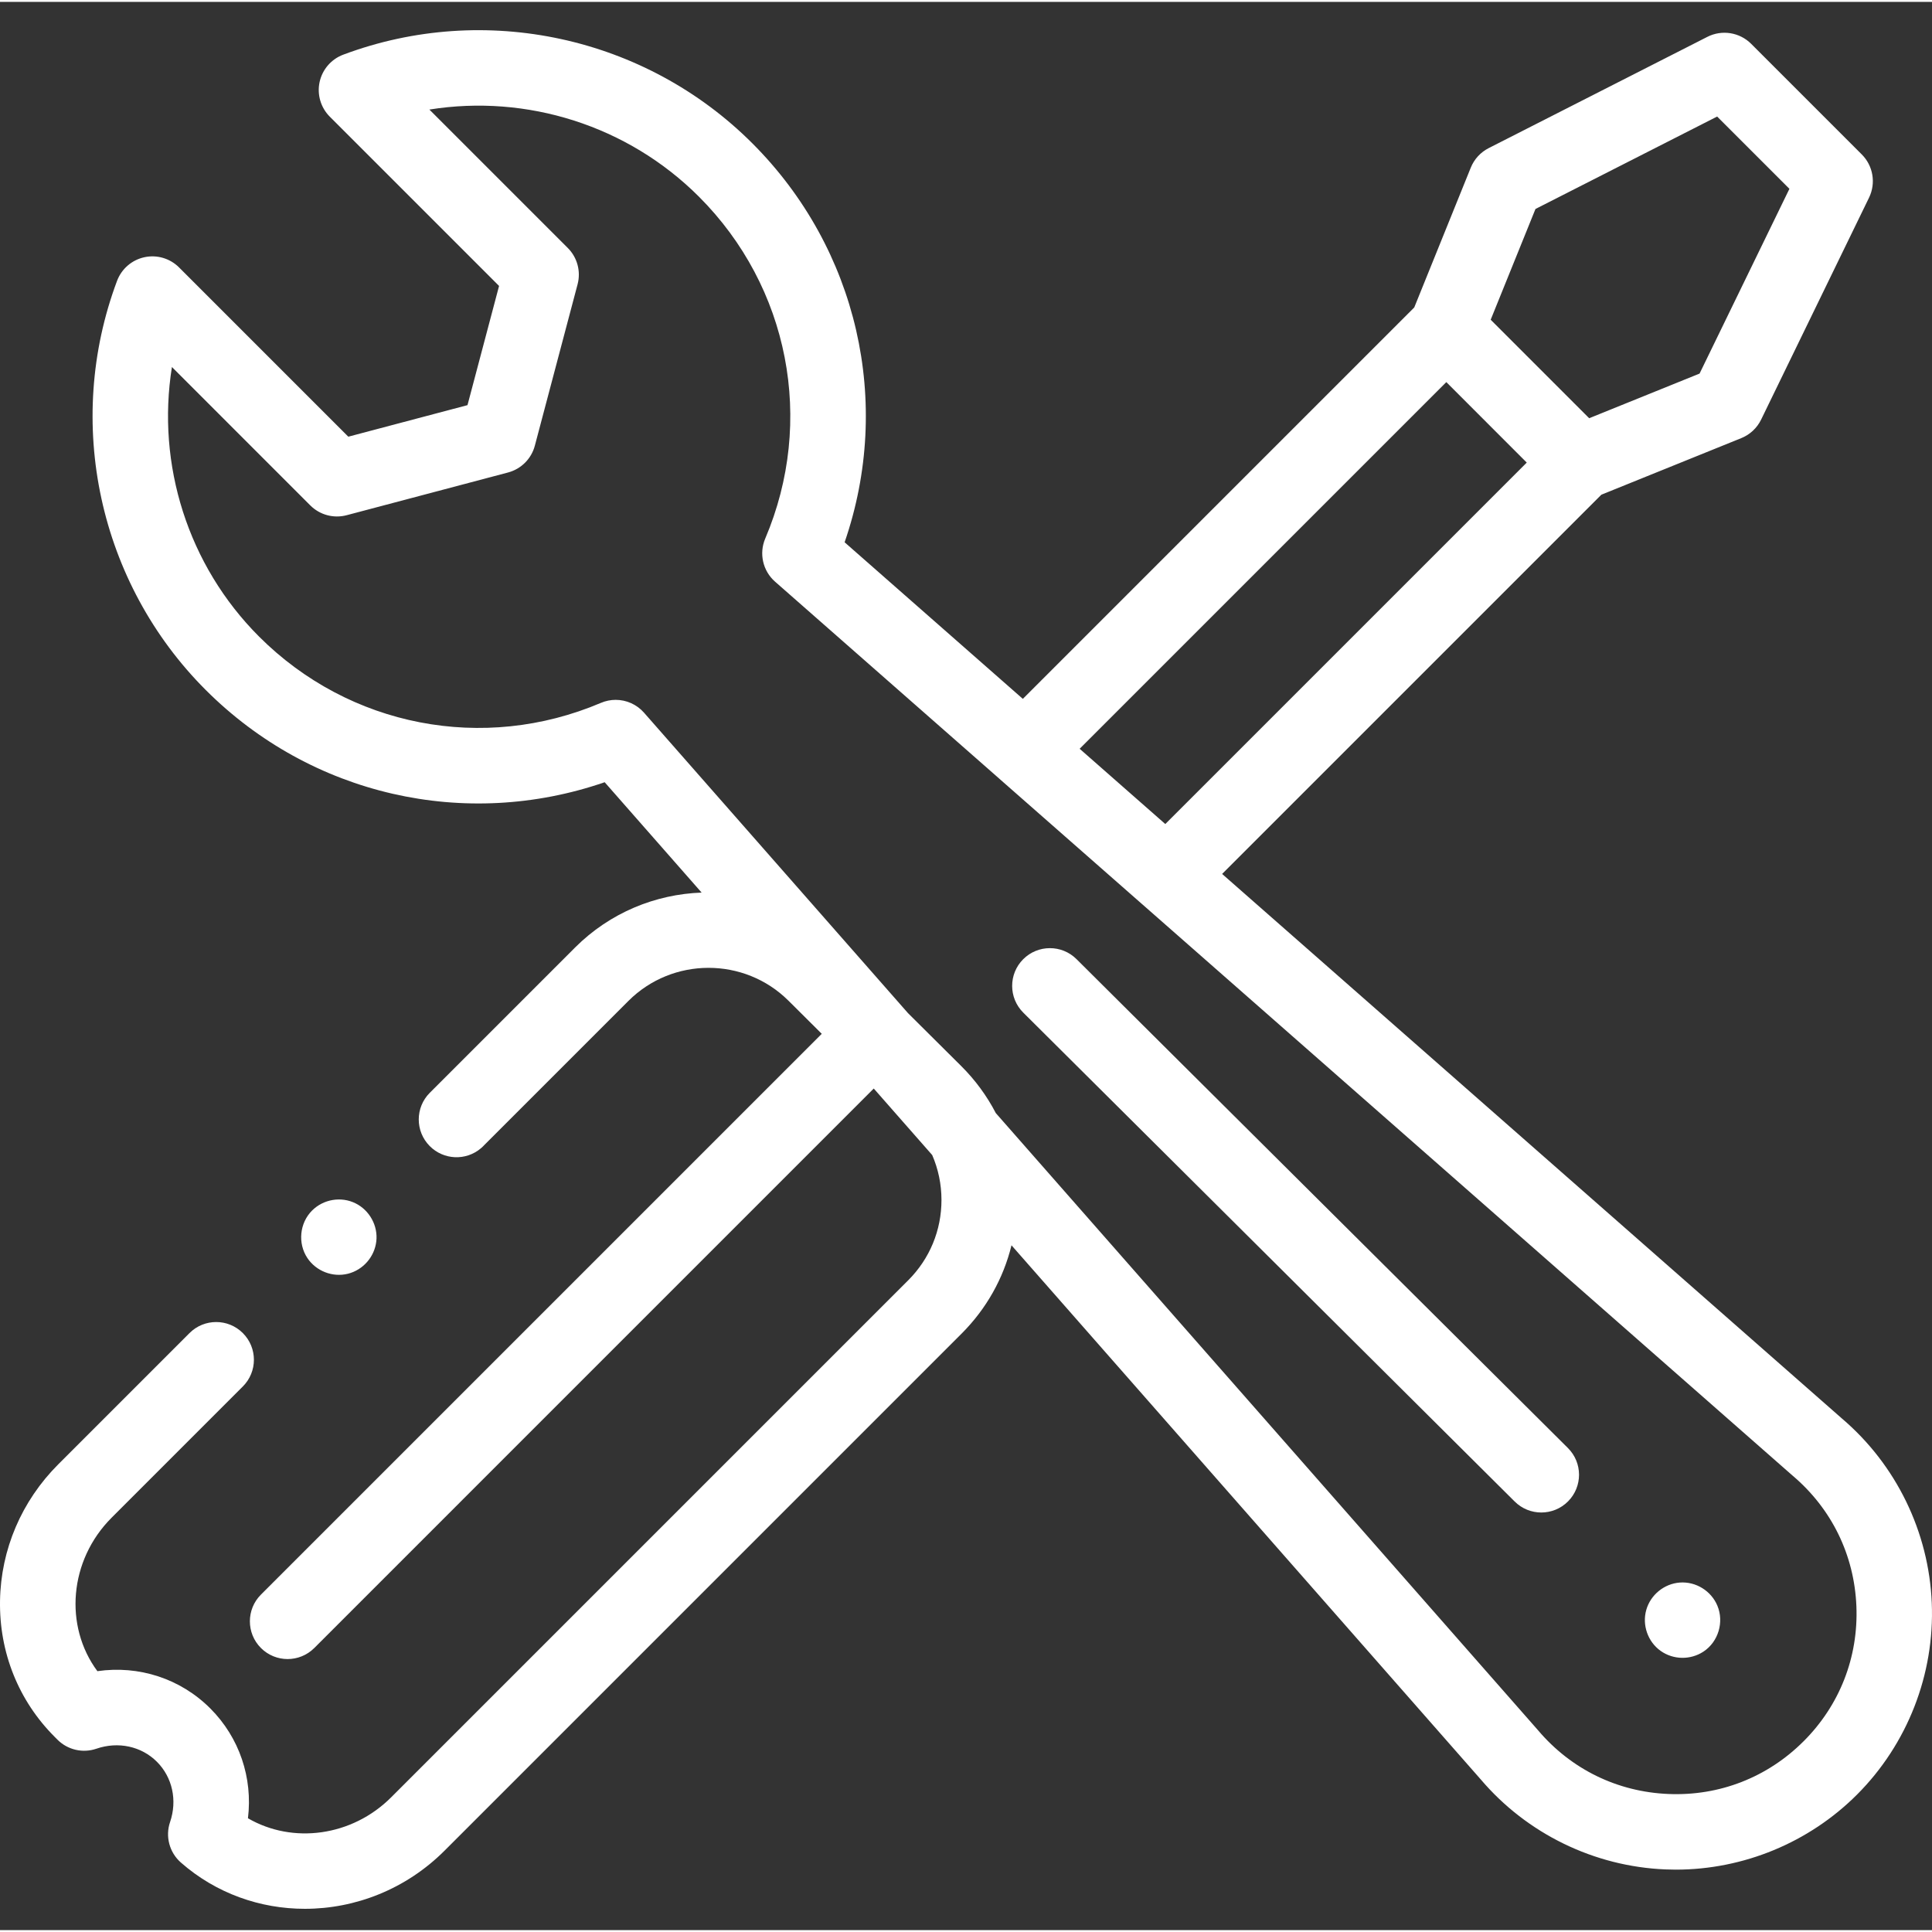<svg height="26" viewBox="0 -7 511.999 511" width="26" fill="white" xmlns="http://www.w3.org/2000/svg"><rect x="0" y="-7" width="511.999" height="511" fill="#333333" stroke="none"/><path d="m511.941 417.32c-.77-18.867-9.457-36.691-23.836-48.922l-164.23-144.293 100.504-100.504 37.086-14.996c2.297-.93 4.164-2.676 5.246-4.898l28.605-58.828c1.863-3.836 1.094-8.43-1.922-11.445l-29.324-29.324c-3.062-3.062-7.746-3.805-11.605-1.84l-57.949 29.484c-2.152 1.094-3.832 2.926-4.738 5.16l-14.988 37.066-103.727 103.727-47.23-41.496c12.746-36.957 3.516-77.754-24.449-105.723-28.336-28.336-70.891-37.562-108.418-23.5-3.184 1.191-5.543 3.922-6.266 7.246-.719 3.32.297 6.785 2.703 9.188l44.855 44.855-8.367 31.59-31.582 8.359-44.855-44.855c-2.402-2.406-5.867-3.426-9.188-2.703-3.324.719-6.055 3.082-7.246 6.266-14.059 37.523-4.836 80.078 23.5 108.414 27.973 27.973 68.773 37.199 105.727 24.449l25.691 29.246c-12.207.441-24.277 5.297-33.562 14.582l-38.473 38.473c-3.895 3.895-3.902 10.207-.027 14.113 3.656 3.703 9.605 3.996 13.617.559.336-.285.648-.594.938-.91l38.09-38.09c11.688-11.688 30.727-11.715 42.445-.062l8.809 8.762-148.625 148.621c-3.902 3.906-3.902 10.238 0 14.145 1.953 1.953 4.512 2.93 7.07 2.93s5.121-.977 7.074-2.93l148.262-148.266 15.492 17.633c1.598 3.699 2.449 7.723 2.453 11.875.012 8.047-3.113 15.605-8.801 21.297l-137.02 137.016c-10.414 10.422-26.145 12.441-37.969 5.566 1.301-10.688-2.242-21.355-9.977-29.102-7.934-7.934-18.953-11.465-29.926-9.879-8.867-11.965-7.52-29.379 3.781-40.68l34.77-34.773c3.906-3.902 3.906-10.234 0-14.141-3.902-3.906-10.234-3.906-14.141 0l-34.77 34.77c-9.73 9.734-15.215 22.57-15.441 36.148-.23 13.707 4.914 26.52 14.477 36.082l.75.754c2.703 2.703 6.707 3.629 10.32 2.387 5.773-1.98 11.918-.648 16.035 3.469 4.102 4.113 5.438 10.227 3.484 15.953-1.312 3.832-.18 8.074 2.863 10.746 9.352 8.211 21.066 12.262 32.863 12.262 13.352 0 26.801-5.191 37.023-15.422l137.016-137.016c6.559-6.559 11.07-14.617 13.219-23.398l124.367 141.559c12.234 14.379 30.059 23.066 48.926 23.836.918.039 1.832.059 2.75.059 17.93 0 35.297-7.16 48.02-19.879 13.371-13.375 20.594-31.879 19.82-50.77zm-56.879-393.934 19.152 19.152-23.812 48.965-29.254 11.832-26.102-26.102 11.871-29.352zm-71.773 70.375 21.316 21.328-95.789 95.789-22.699-19.945zm94.688 360.184c-9.566 9.57-22.297 14.543-35.809 13.98-13.523-.551-25.793-6.543-34.547-16.859-.039-.043-.074-.086-.113-.129l-143.613-163.461c-2.355-4.539-5.422-8.738-9.152-12.453l-14.121-14.039-69.949-79.613c-1.941-2.211-4.695-3.402-7.516-3.402-1.316 0-2.645.262-3.91.801-31.121 13.234-66.68 6.344-90.586-17.562-18.895-18.895-27.23-45.645-23.098-71.441l36.672 36.676c2.52 2.516 6.184 3.508 9.633 2.594l42.762-11.32c3.477-.922 6.188-3.633 7.109-7.105l11.328-42.773c.91-3.441-.078-7.113-2.598-9.629l-36.676-36.676c25.801-4.133 52.551 4.203 71.445 23.098 23.902 23.906 30.797 59.461 17.559 90.586-1.688 3.969-.641 8.578 2.602 11.426l59.414 52.199c.031.027.059.059.086.082l37.762 33.172c.008.008.02.016.031.023l172.277 151.359c.043.035.086.074.129.109 10.32 8.758 16.309 21.027 16.863 34.551.551 13.523-4.414 26.238-13.984 35.809zm0 0"/><path d="m455.129 418.039c-1.637-3.93-5.691-6.457-9.949-6.148-4.141.301-7.75 3.234-8.895 7.227-1.152 4.008.391 8.457 3.793 10.879 3.367 2.395 7.926 2.461 11.371.184 3.926-2.594 5.484-7.809 3.68-12.141zm0 0"/><path d="m285.285 246.68c-3.914-3.895-10.246-3.879-14.141.035-3.898 3.914-3.879 10.246.035 14.145l130.223 129.555c1.953 1.941 4.504 2.914 7.055 2.914 2.566 0 5.137-.984 7.09-2.949 3.895-3.914 3.879-10.246-.035-14.141zm0 0"/><path d="m81.469 325.91c2.332 3.465 6.691 5.164 10.75 4.141 4.008-1.016 7.008-4.449 7.5-8.551.5-4.141-1.785-8.273-5.516-10.113-3.816-1.879-8.473-1.086-11.484 1.902-3.34 3.32-3.859 8.711-1.25 12.621zm0 0"/></svg>

